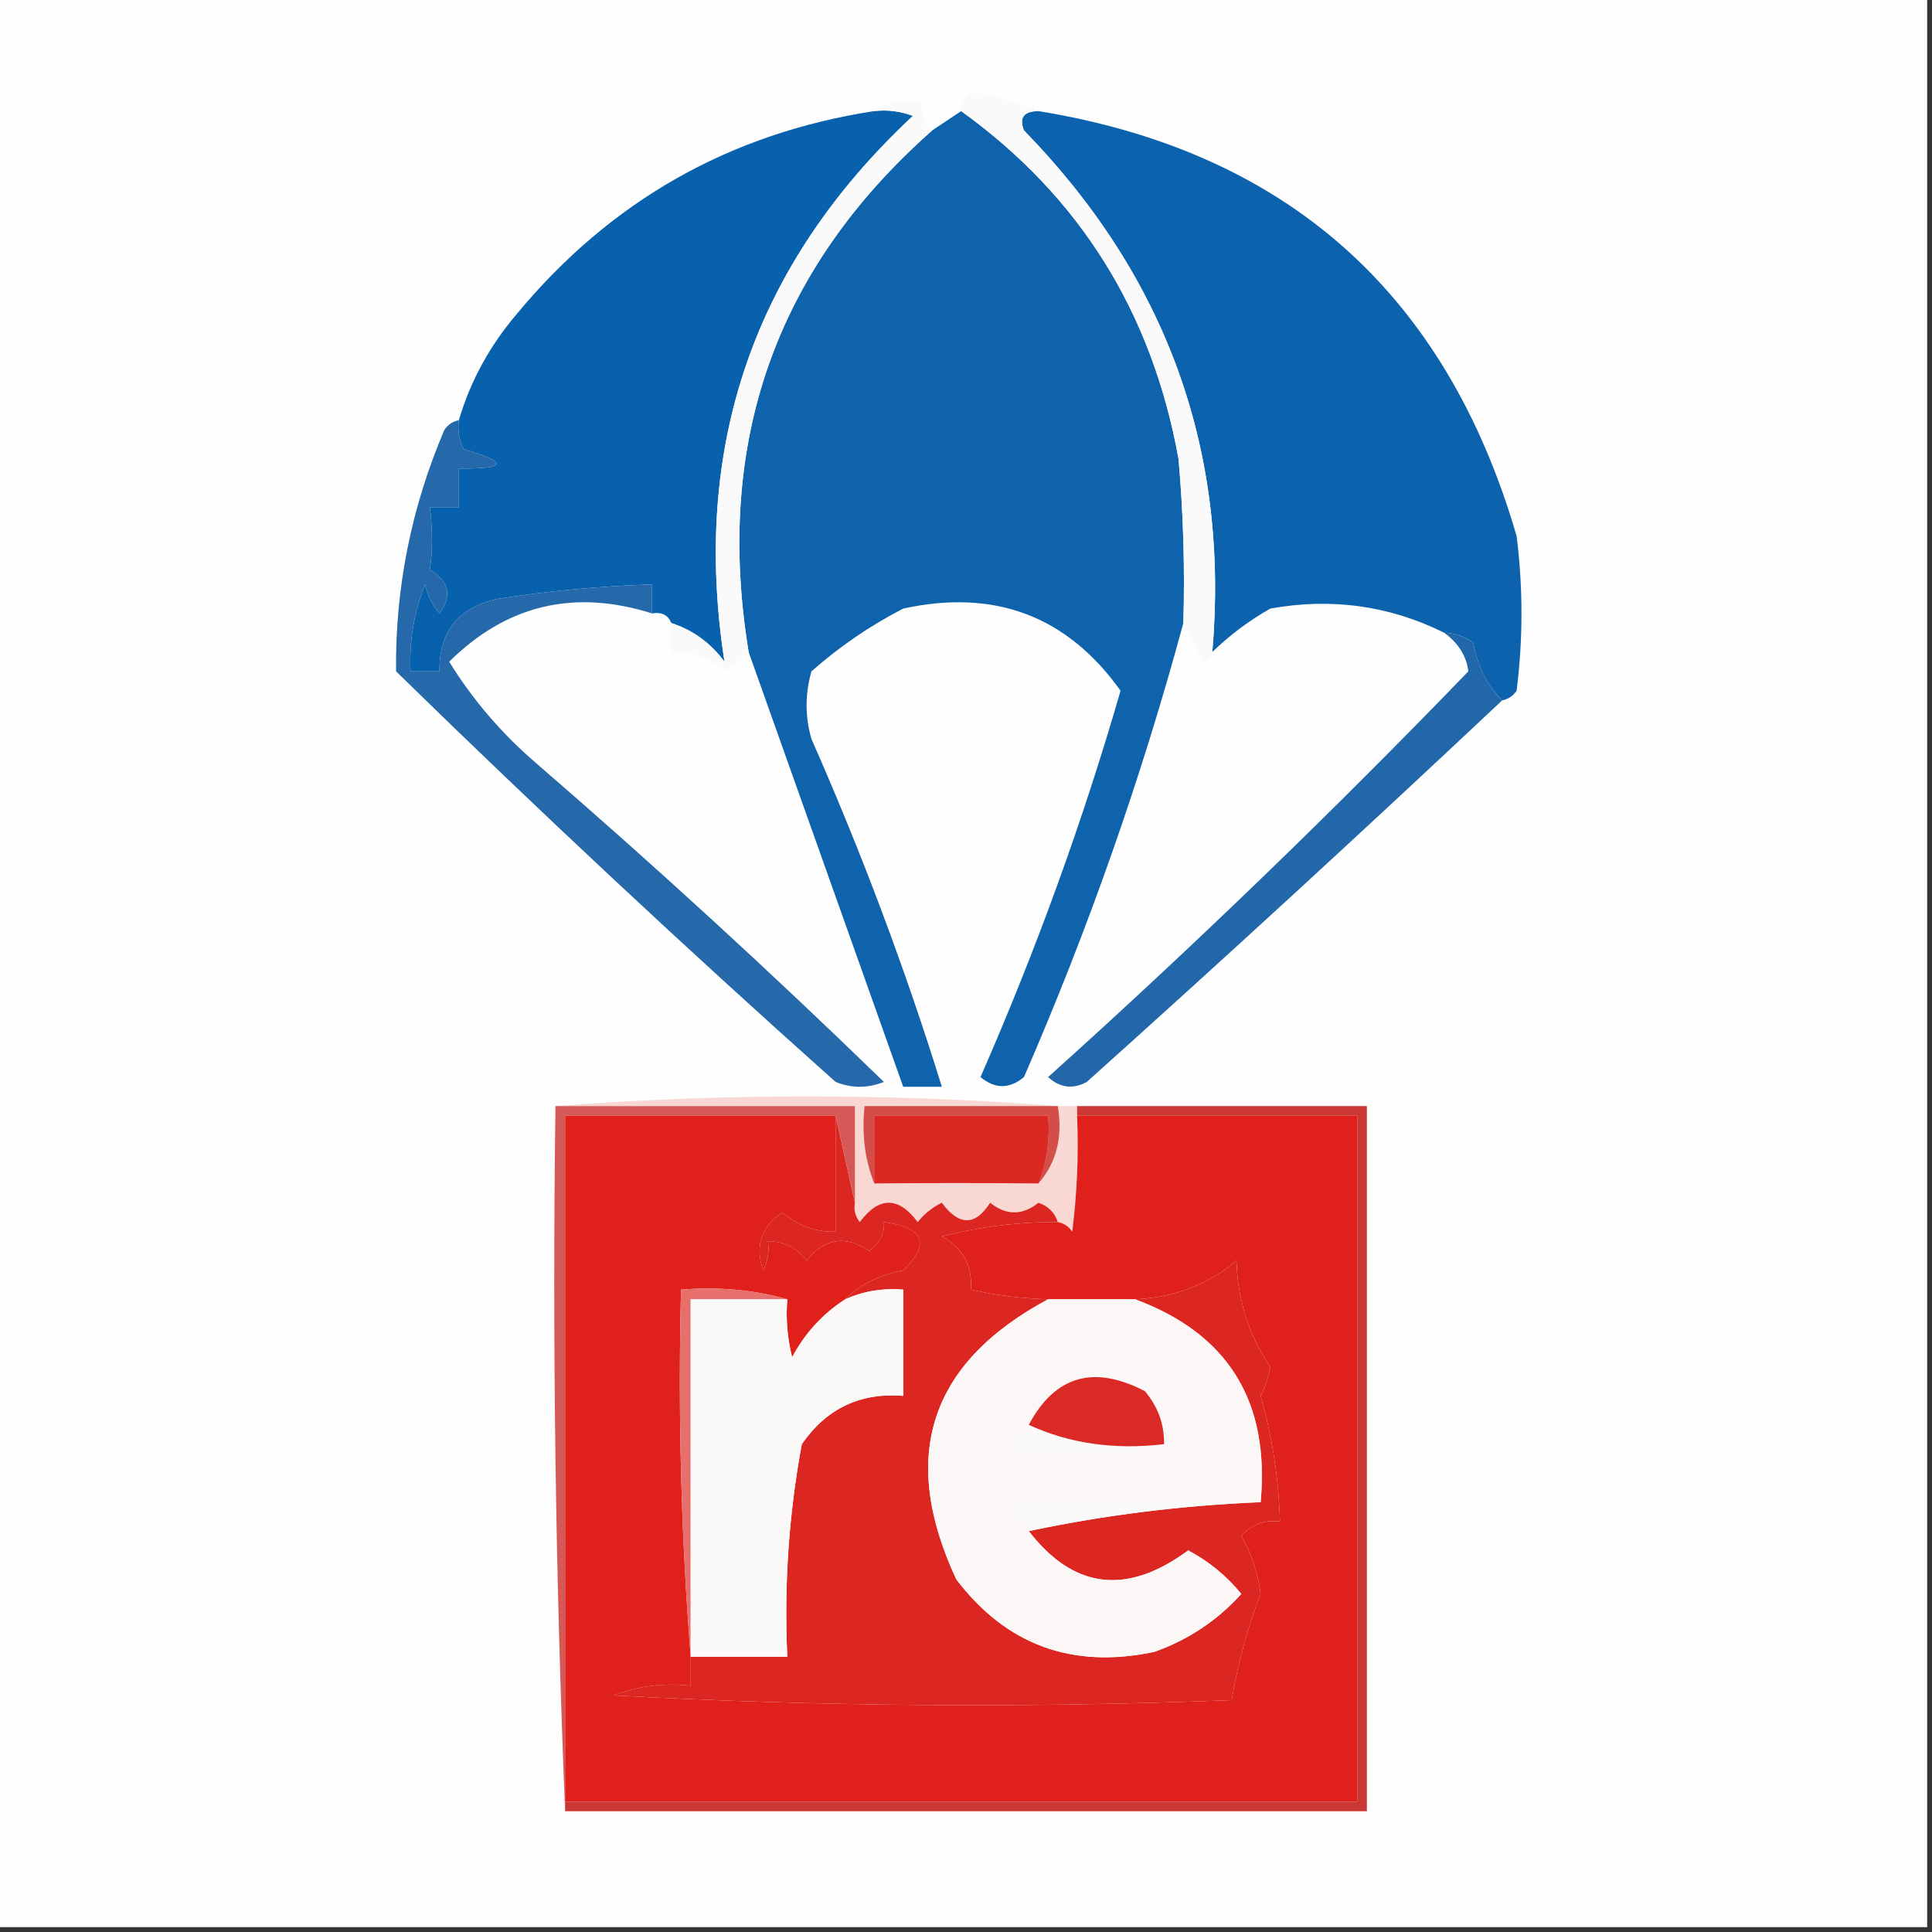 <svg width="32" height="32" viewBox="0 0 32 32" fill="none" xmlns="http://www.w3.org/2000/svg">
    <rect x="0" y="0" width="32" height="32" fill="#333333" stroke="none"/>
    <g clip-path="url(#clip0_3077_588)">
        <path fill-rule="evenodd" clip-rule="evenodd"
            d="M-0.08 -0.08C10.587 -0.08 21.253 -0.08 31.92 -0.08C31.92 10.587 31.92 21.253 31.92 31.92C21.253 31.92 10.587 31.92 -0.08 31.92C-0.08 21.253 -0.08 10.587 -0.08 -0.08Z"
            fill="#FDFEFD" />
        <path fill-rule="evenodd" clip-rule="evenodd"
            d="M15.92 1.84C17.882 3.252 19.082 5.172 19.52 7.6C19.6 8.505 19.626 9.412 19.6 10.32C18.906 12.883 18.026 15.389 16.96 17.84C16.721 18.039 16.481 18.039 16.24 17.84C17.162 15.735 17.936 13.601 18.56 11.44C17.675 10.202 16.475 9.749 14.96 10.08C14.409 10.364 13.902 10.711 13.44 11.12C13.333 11.493 13.333 11.867 13.44 12.24C14.271 14.122 14.992 16.042 15.6 18C15.386 18 15.173 18 14.96 18C14.107 15.603 13.254 13.203 12.4 10.8C11.83 7.334 12.844 4.454 15.44 2.16C15.6 2.053 15.76 1.947 15.92 1.84Z"
            fill="#0F62AC" />
        <path fill-rule="evenodd" clip-rule="evenodd"
            d="M17.2 1.84C21.311 2.51 23.951 4.856 25.12 8.88C25.227 9.733 25.227 10.586 25.12 11.44C25.059 11.529 24.979 11.582 24.88 11.6C24.634 11.356 24.474 11.036 24.4 10.64C24.254 10.54 24.094 10.486 23.92 10.48C23.014 10.03 22.054 9.897 21.04 10.08C20.681 10.284 20.361 10.524 20.08 10.8C20.365 7.468 19.325 4.588 16.96 2.16C16.876 1.949 16.956 1.843 17.2 1.84Z"
            fill="#0C62AC" />
        <path fill-rule="evenodd" clip-rule="evenodd"
            d="M14.48 1.84C14.7 1.815 14.913 1.842 15.12 1.92C12.487 4.378 11.447 7.392 12 10.96C11.771 10.65 11.477 10.437 11.12 10.32C11.065 10.186 10.959 10.133 10.8 10.16C10.8 10 10.8 9.84 10.8 9.68C9.943 9.707 9.089 9.787 8.24 9.92C7.589 10.064 7.269 10.464 7.28 11.12C7.12 11.12 6.96 11.12 6.8 11.12C6.776 10.623 6.856 10.143 7.04 9.68C7.08 9.86 7.16 10.02 7.28 10.16C7.493 9.865 7.44 9.625 7.12 9.44C7.166 9.127 7.166 8.78 7.12 8.4C7.28 8.4 7.44 8.4 7.6 8.4C7.6 8.187 7.6 7.973 7.6 7.76C8.406 7.768 8.433 7.661 7.68 7.44C7.603 7.288 7.576 7.128 7.6 6.96C7.791 6.312 8.111 5.726 8.56 5.2C10.111 3.328 12.084 2.208 14.48 1.84Z"
            fill="#0761AC" />
        <path fill-rule="evenodd" clip-rule="evenodd"
            d="M17.2 1.84C16.956 1.842 16.876 1.949 16.96 2.16C19.325 4.588 20.365 7.468 20.08 10.8C20.07 10.886 20.017 10.94 19.92 10.96C19.813 10.728 19.706 10.514 19.6 10.319C19.627 9.411 19.6 8.505 19.52 7.6C19.082 5.172 17.882 3.252 15.92 1.84C15.915 1.68 15.995 1.573 16.16 1.52C16.535 1.598 16.882 1.705 17.2 1.84Z"
            fill="#FAFAFA" />
        <path fill-rule="evenodd" clip-rule="evenodd"
            d="M14.48 1.84C14.707 1.688 14.974 1.634 15.28 1.68C15.242 1.886 15.296 2.046 15.44 2.16C12.844 4.454 11.831 7.334 12.4 10.8C12.295 10.924 12.162 11.031 12 11.12C11.749 10.903 11.456 10.796 11.12 10.8C11.12 10.64 11.12 10.48 11.12 10.32C11.478 10.436 11.771 10.65 12 10.96C11.447 7.391 12.487 4.378 15.12 1.92C14.913 1.841 14.7 1.815 14.48 1.84Z"
            fill="#FAFAFA" />
        <path fill-rule="evenodd" clip-rule="evenodd"
            d="M7.6 6.96C7.576 7.128 7.603 7.288 7.68 7.44C8.433 7.661 8.406 7.768 7.6 7.76C7.6 7.973 7.6 8.187 7.6 8.4C7.44 8.4 7.28 8.4 7.12 8.4C7.166 8.78 7.166 9.127 7.12 9.44C7.44 9.624 7.493 9.864 7.28 10.16C7.16 10.02 7.08 9.86 7.04 9.68C6.856 10.143 6.776 10.623 6.8 11.12C6.96 11.12 7.12 11.12 7.28 11.12C7.269 10.464 7.589 10.064 8.24 9.92C9.089 9.787 9.943 9.707 10.8 9.68C10.8 9.84 10.8 10 10.8 10.16C9.509 9.752 8.389 10.019 7.44 10.96C7.83 11.591 8.31 12.151 8.88 12.64C10.848 14.341 12.768 16.101 14.64 17.92C14.373 18.027 14.107 18.027 13.84 17.92C11.365 15.712 8.939 13.445 6.56 11.12C6.545 9.738 6.812 8.405 7.36 7.12C7.421 7.031 7.501 6.978 7.6 6.96Z"
            fill="#2569AA" />
        <path fill-rule="evenodd" clip-rule="evenodd"
            d="M23.92 10.48C24.094 10.487 24.254 10.54 24.4 10.64C24.475 11.037 24.635 11.357 24.88 11.601C22.618 13.729 20.325 15.835 18 17.921C17.769 18.045 17.556 18.019 17.36 17.84C19.753 15.688 22.073 13.448 24.32 11.12C24.29 10.867 24.156 10.654 23.92 10.48Z"
            fill="#2167A9" />
        <path fill-rule="evenodd" clip-rule="evenodd"
            d="M9.2 18.32C11.973 18.107 14.747 18.107 17.52 18.32C17.627 18.32 17.733 18.32 17.84 18.32C17.84 18.373 17.84 18.427 17.84 18.48C17.867 19.122 17.84 19.762 17.76 20.4C17.699 20.311 17.619 20.258 17.52 20.24C17.47 20.084 17.364 19.977 17.2 19.92C16.933 20.133 16.667 20.133 16.4 19.92C16.152 20.308 15.886 20.308 15.6 19.92C15.444 19.996 15.31 20.103 15.2 20.24C14.88 19.813 14.56 19.813 14.24 20.24C14.166 20.145 14.139 20.038 14.16 19.92C14.16 19.387 14.16 18.853 14.16 18.32C12.507 18.32 10.854 18.32 9.2 18.32Z"
            fill="#F9D7D2" />
        <path fill-rule="evenodd" clip-rule="evenodd"
            d="M17.52 18.32C17.606 18.832 17.499 19.259 17.2 19.6C17.339 19.246 17.393 18.872 17.36 18.48C16.4 18.48 15.44 18.48 14.48 18.48C14.48 18.854 14.48 19.227 14.48 19.6C14.325 19.209 14.271 18.782 14.32 18.32C15.387 18.32 16.454 18.32 17.52 18.32Z"
            fill="#D34E48" />
        <path fill-rule="evenodd" clip-rule="evenodd"
            d="M9.2 18.32C10.854 18.32 12.507 18.32 14.161 18.32C14.161 18.854 14.161 19.387 14.161 19.92C14.054 19.44 13.947 18.96 13.841 18.48C12.347 18.48 10.854 18.48 9.36 18.48C9.36 22.267 9.36 26.054 9.36 29.84C9.36 29.894 9.36 29.947 9.36 30C9.201 26.135 9.147 22.241 9.2 18.32Z"
            fill="#D55956" />
        <path fill-rule="evenodd" clip-rule="evenodd"
            d="M13.84 18.48C13.84 19.12 13.84 19.761 13.84 20.401C13.509 20.409 13.216 20.302 12.96 20.081C12.608 20.314 12.502 20.634 12.64 21.041C12.718 20.889 12.744 20.729 12.72 20.561C12.983 20.557 13.197 20.664 13.36 20.881C13.655 20.507 14.002 20.454 14.4 20.721C14.576 20.579 14.656 20.419 14.64 20.241C15.306 20.335 15.413 20.602 14.96 21.041C14.564 21.115 14.244 21.275 14 21.52C13.627 21.761 13.333 22.081 13.12 22.48C13.041 22.165 13.014 21.845 13.04 21.52C12.486 21.363 11.9 21.31 11.28 21.36C11.228 23.416 11.281 25.442 11.44 27.441C11.44 27.601 11.44 27.761 11.44 27.921C11.001 27.87 10.574 27.924 10.16 28.081C13.572 28.267 16.986 28.294 20.4 28.16C20.502 27.554 20.662 26.967 20.88 26.401C20.837 26.056 20.73 25.736 20.56 25.441C20.73 25.25 20.944 25.17 21.2 25.201C21.18 24.493 21.073 23.799 20.88 23.12C20.958 22.969 21.012 22.809 21.04 22.64C20.685 22.115 20.498 21.528 20.48 20.881C19.997 21.281 19.437 21.494 18.8 21.52C18.32 21.52 17.84 21.52 17.36 21.52C16.927 21.509 16.501 21.455 16.08 21.36C16.109 20.963 15.949 20.67 15.6 20.48C16.231 20.318 16.871 20.238 17.52 20.241C17.619 20.258 17.699 20.311 17.76 20.401C17.84 19.763 17.867 19.123 17.84 18.48C19.387 18.48 20.934 18.48 22.48 18.48C22.48 22.267 22.48 26.054 22.48 29.84C18.107 29.84 13.734 29.84 9.36 29.84C9.36 26.054 9.36 22.267 9.36 18.48C10.854 18.48 12.347 18.48 13.84 18.48Z"
            fill="#DF201B" />
        <path fill-rule="evenodd" clip-rule="evenodd"
            d="M13.84 18.48C13.947 18.96 14.053 19.441 14.16 19.921C14.139 20.039 14.166 20.145 14.24 20.241C14.56 19.814 14.88 19.814 15.2 20.241C15.31 20.103 15.444 19.997 15.6 19.921C15.886 20.308 16.152 20.308 16.4 19.921C16.667 20.134 16.933 20.134 17.2 19.921C17.364 19.977 17.47 20.084 17.52 20.241C16.871 20.238 16.231 20.318 15.6 20.48C15.948 20.67 16.108 20.963 16.08 21.36C16.5 21.455 16.927 21.509 17.36 21.52C15.394 22.575 14.888 24.122 15.84 26.16C16.668 27.248 17.761 27.648 19.12 27.36C19.683 27.16 20.163 26.84 20.56 26.401C20.311 26.098 20.018 25.858 19.68 25.68C18.663 26.43 17.783 26.323 17.04 25.36C18.285 25.096 19.565 24.936 20.88 24.881C21.034 23.212 20.341 22.092 18.8 21.52C19.437 21.494 19.997 21.281 20.48 20.881C20.498 21.528 20.685 22.115 21.04 22.64C21.011 22.809 20.958 22.969 20.88 23.12C21.073 23.799 21.18 24.493 21.2 25.201C20.944 25.17 20.73 25.25 20.56 25.441C20.73 25.736 20.837 26.056 20.88 26.401C20.662 26.967 20.502 27.554 20.4 28.16C16.986 28.294 13.572 28.267 10.16 28.081C10.574 27.924 11.001 27.87 11.44 27.921C11.44 27.761 11.44 27.601 11.44 27.441C11.973 27.441 12.507 27.441 13.04 27.441C12.985 26.256 13.065 25.082 13.28 23.921C13.688 23.33 14.248 23.063 14.96 23.12C14.96 22.534 14.96 21.947 14.96 21.36C14.621 21.332 14.301 21.386 14 21.52C14.244 21.275 14.564 21.115 14.96 21.041C15.412 20.602 15.306 20.335 14.64 20.241C14.656 20.419 14.576 20.579 14.4 20.721C14.001 20.454 13.655 20.507 13.36 20.881C13.196 20.664 12.983 20.557 12.72 20.561C12.744 20.729 12.717 20.889 12.64 21.041C12.501 20.634 12.608 20.314 12.96 20.081C13.216 20.302 13.509 20.409 13.84 20.401C13.84 19.761 13.84 19.12 13.84 18.48Z"
            fill="#DC2621" />
        <path fill-rule="evenodd" clip-rule="evenodd"
            d="M20.88 24.88C19.565 24.935 18.285 25.095 17.04 25.36C16.895 25.246 16.842 25.086 16.88 24.88C18.213 24.88 19.547 24.88 20.88 24.88Z"
            fill="#FAFAFA" />
        <path fill-rule="evenodd" clip-rule="evenodd"
            d="M17.36 21.52C17.84 21.52 18.32 21.52 18.8 21.52C20.341 22.091 21.034 23.211 20.88 24.88C19.547 24.88 18.214 24.88 16.88 24.88C16.842 25.086 16.896 25.246 17.04 25.36C17.783 26.322 18.663 26.429 19.68 25.68C20.018 25.857 20.312 26.097 20.56 26.399C20.163 26.839 19.683 27.159 19.12 27.36C17.761 27.647 16.668 27.247 15.84 26.16C14.888 24.121 15.395 22.574 17.36 21.52Z"
            fill="#FBF7F6" />
        <path fill-rule="evenodd" clip-rule="evenodd"
            d="M17.04 23.6C17.714 23.909 18.461 24.016 19.28 23.92C18.511 24.078 17.711 24.131 16.88 24.08C16.842 23.873 16.895 23.713 17.04 23.6Z"
            fill="#FAFAFA" />
        <path fill-rule="evenodd" clip-rule="evenodd"
            d="M19.28 23.92C18.461 24.017 17.714 23.91 17.04 23.6C17.472 22.788 18.112 22.602 18.96 23.04C19.178 23.294 19.285 23.587 19.28 23.92Z"
            fill="#DB2A25" />
        <path fill-rule="evenodd" clip-rule="evenodd"
            d="M13.04 21.52C12.507 21.52 11.974 21.52 11.44 21.52C11.44 23.493 11.44 25.467 11.44 27.44C11.281 25.442 11.228 23.415 11.28 21.36C11.9 21.31 12.486 21.363 13.04 21.52Z"
            fill="#E8706C" />
        <path fill-rule="evenodd" clip-rule="evenodd"
            d="M11.44 27.44C11.44 25.466 11.44 23.493 11.44 21.52C11.974 21.52 12.507 21.52 13.04 21.52C13.014 21.844 13.041 22.164 13.12 22.48C13.333 22.08 13.627 21.76 14 21.52C14.301 21.385 14.621 21.332 14.96 21.36C14.96 21.947 14.96 22.533 14.96 23.12C14.248 23.062 13.688 23.329 13.28 23.92C13.065 25.081 12.985 26.255 13.04 27.44C12.507 27.44 11.974 27.44 11.44 27.44Z"
            fill="#FAF9F7" />
        <path fill-rule="evenodd" clip-rule="evenodd"
            d="M17.201 19.601C16.29 19.593 15.383 19.593 14.48 19.601C14.48 19.227 14.48 18.854 14.48 18.48C15.441 18.48 16.401 18.48 17.36 18.48C17.393 18.872 17.34 19.246 17.201 19.601Z"
            fill="#DB2822" />
        <path fill-rule="evenodd" clip-rule="evenodd"
            d="M17.84 18.48C17.84 18.427 17.84 18.374 17.84 18.32C19.44 18.32 21.04 18.32 22.64 18.32C22.64 22.214 22.64 26.107 22.64 30C18.214 30 13.787 30 9.36 30C9.36 29.947 9.36 29.894 9.36 29.84C13.734 29.84 18.107 29.84 22.48 29.84C22.48 26.054 22.48 22.267 22.48 18.48C20.934 18.48 19.387 18.48 17.84 18.48Z"
            fill="#CB3733" />
    </g>
    <defs>
        <clipPath id="clip0_3077_588">
            <rect width="32" height="32" fill="white" />
        </clipPath>
    </defs>
</svg>